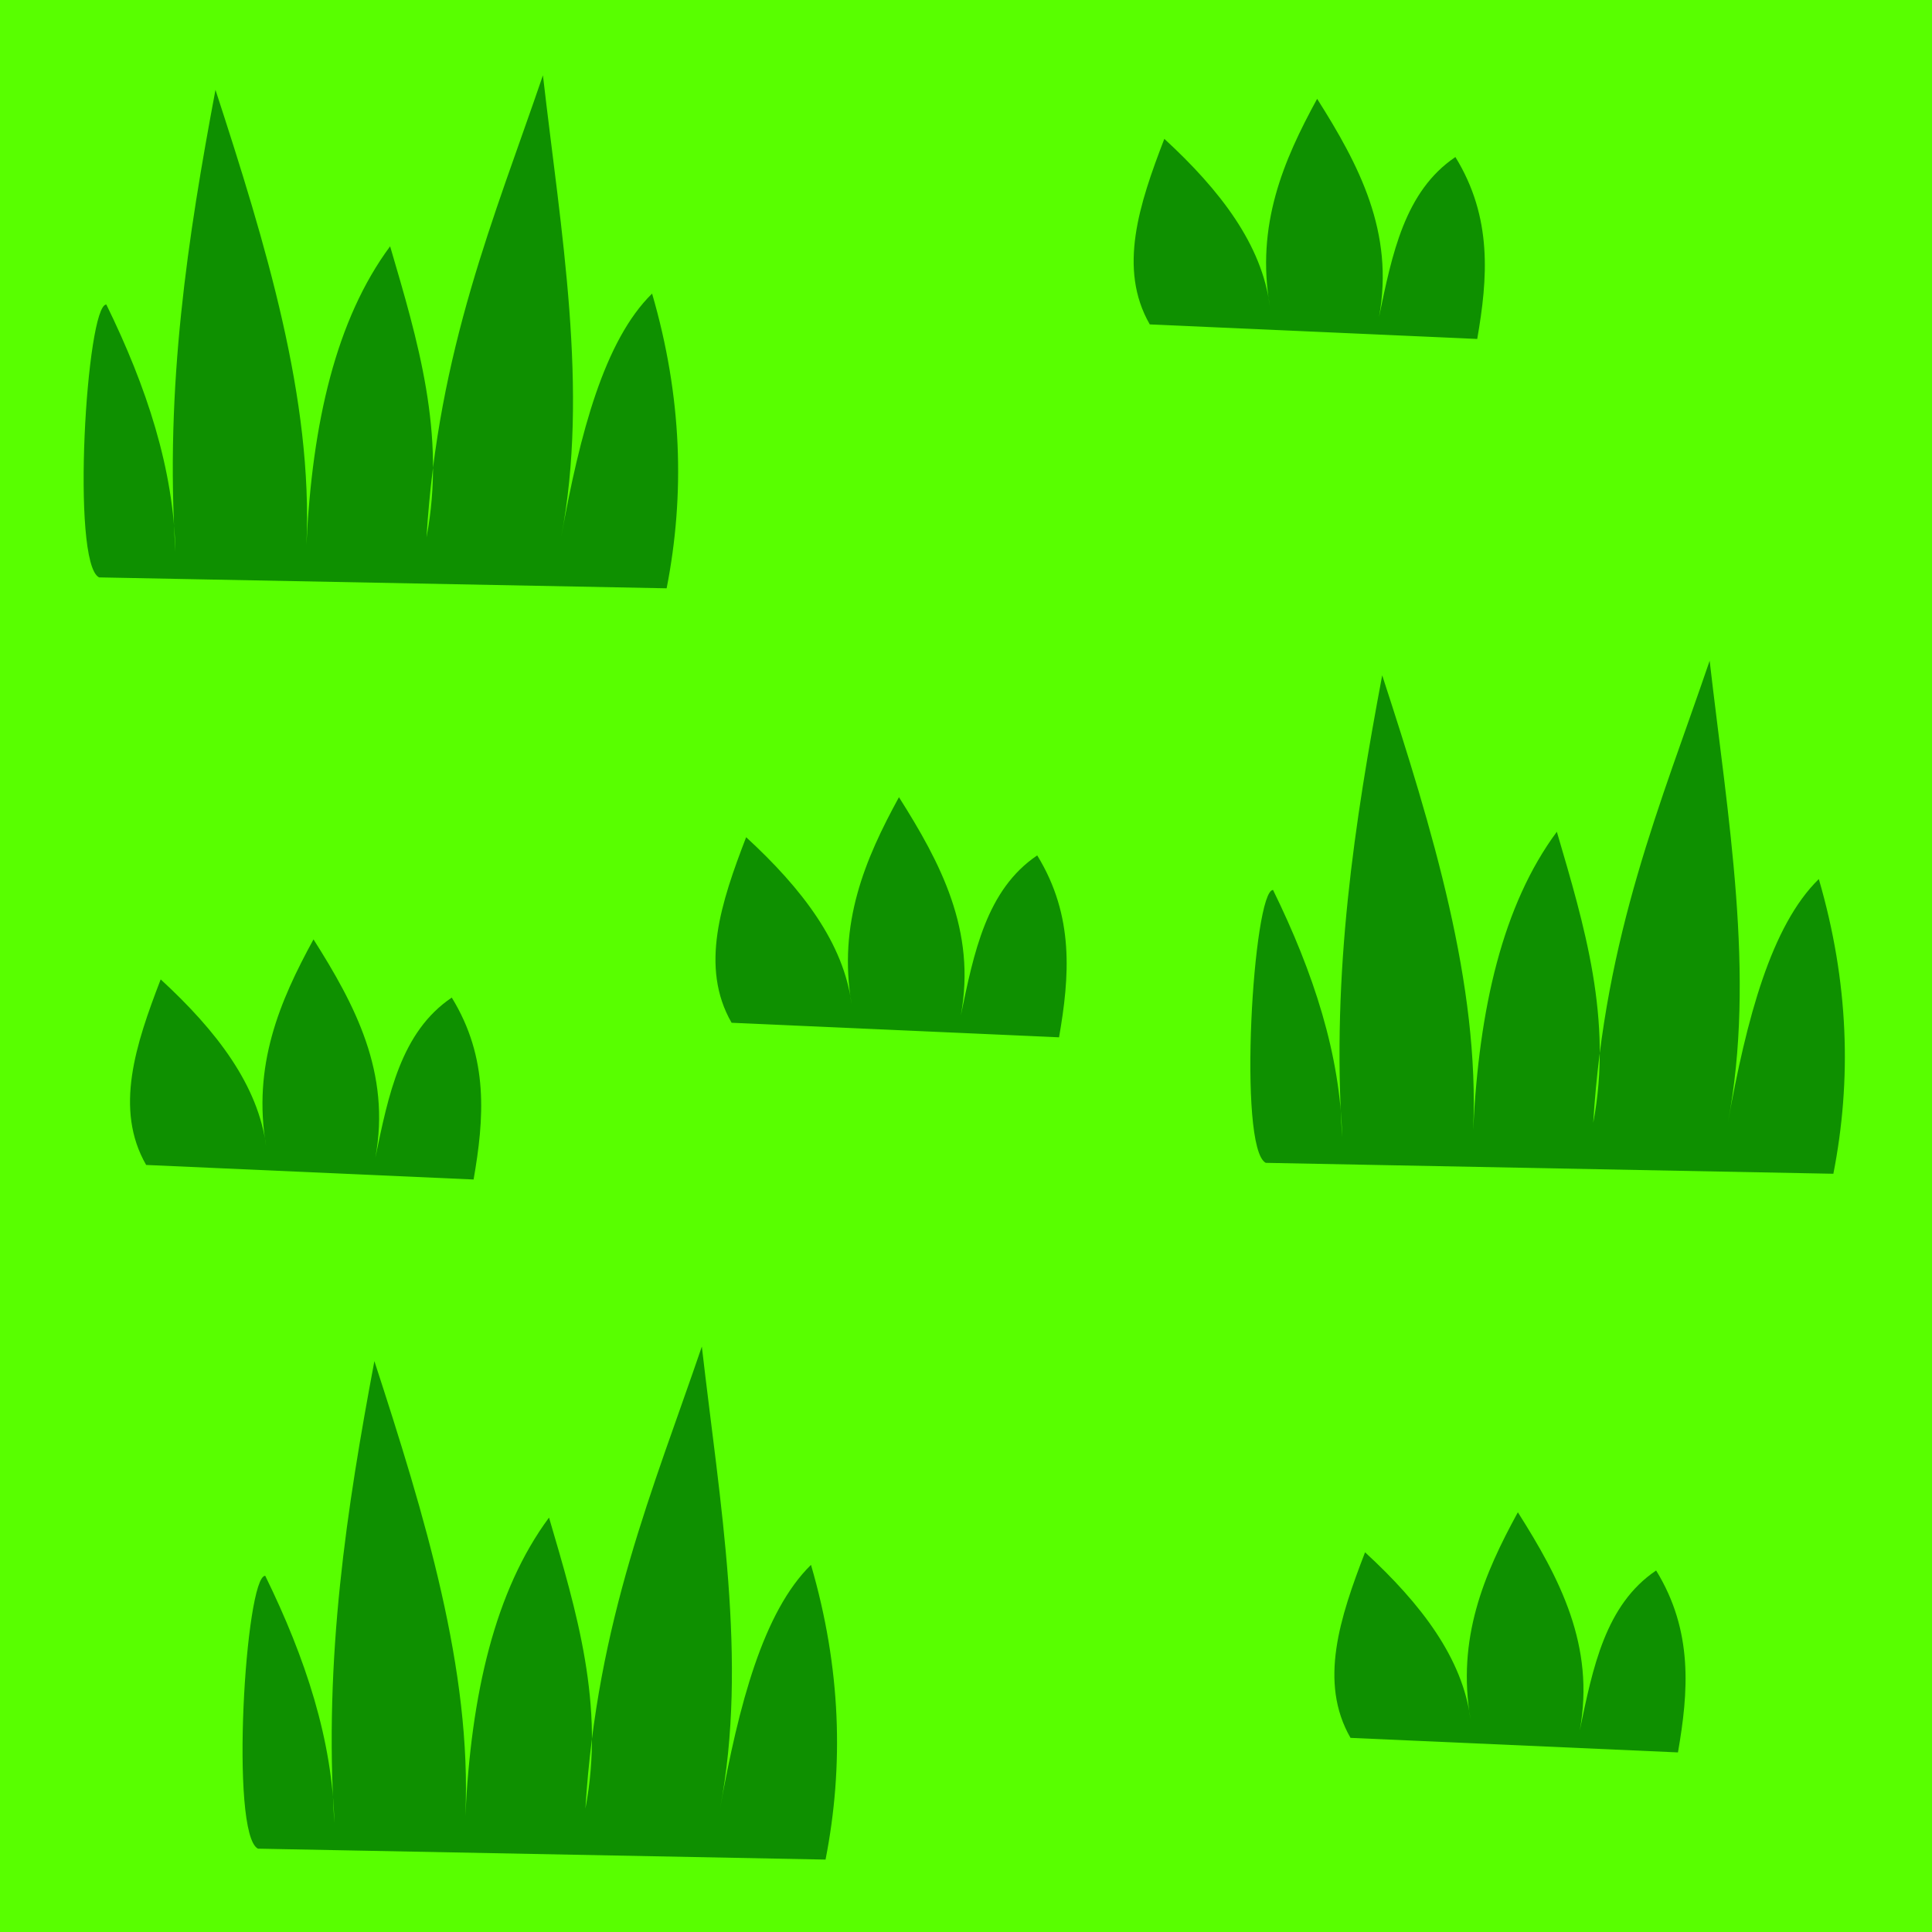 <?xml version="1.0" encoding="UTF-8" standalone="no"?>
<!-- Created with Inkscape (http://www.inkscape.org/) -->
<svg
   xmlns:dc="http://purl.org/dc/elements/1.1/"
   xmlns:cc="http://creativecommons.org/ns#"
   xmlns:rdf="http://www.w3.org/1999/02/22-rdf-syntax-ns#"
   xmlns:svg="http://www.w3.org/2000/svg"
   xmlns="http://www.w3.org/2000/svg"
   xmlns:sodipodi="http://sodipodi.sourceforge.net/DTD/sodipodi-0.dtd"
   xmlns:inkscape="http://www.inkscape.org/namespaces/inkscape"
   width="471.429"
   height="471.429"
   id="svg8054"
   sodipodi:version="0.32"
   inkscape:version="0.46"
   sodipodi:docname="grassland.svg"
   inkscape:output_extension="org.inkscape.output.svg.inkscape"
   version="1.0">
  <defs
     id="defs8056">
    <inkscape:perspective
       sodipodi:type="inkscape:persp3d"
       inkscape:vp_x="0 : 526.18109 : 1"
       inkscape:vp_y="0 : 1000 : 0"
       inkscape:vp_z="744.09448 : 526.18109 : 1"
       inkscape:persp3d-origin="372.04724 : 350.78739 : 1"
       id="perspective8062" />
  </defs>
  <sodipodi:namedview
     id="base"
     pagecolor="#ffffff"
     bordercolor="#666666"
     borderopacity="1.0"
     gridtolerance="10000"
     guidetolerance="10"
     objecttolerance="10"
     inkscape:pageopacity="0.0"
     inkscape:pageshadow="2"
     inkscape:zoom="0.98000003"
     inkscape:cx="499.91704"
     inkscape:cy="460.55418"
     inkscape:document-units="px"
     inkscape:current-layer="layer1"
     showgrid="false"
     inkscape:window-width="640"
     inkscape:window-height="666"
     inkscape:window-x="0"
     inkscape:window-y="41" />
  <g
     inkscape:label="Layer 1"
     inkscape:groupmode="layer"
     id="layer1"
     transform="translate(-264.203,-357.114)">
    <rect
       style="opacity:1;fill:#58ff00;fill-opacity:1;stroke:#24ff00;stroke-width:0;stroke-linecap:round;stroke-linejoin:bevel;stroke-miterlimit:4;stroke-dasharray:none;stroke-opacity:1"
       id="rect7475"
       width="471.429"
       height="471.429"
       x="264.203"
       y="357.114" />
    <path
       style="fill:#0e9000;fill-opacity:1;fill-rule:evenodd;stroke:#279500;stroke-width:0;stroke-linecap:butt;stroke-linejoin:miter;stroke-miterlimit:4;stroke-dasharray:none;stroke-opacity:1"
       d="M 288.371,498.004 C 281.44,494.453 285.322,431.418 290.147,431.418 C 300.009,451.542 306.603,471.665 307.015,491.789 C 304.41,451.275 310.05,414.883 316.781,379.037 C 329.105,416.85 340.594,454.524 338.977,490.014 C 340.382,460.346 346.172,435.062 359.396,417.213 C 366.118,440.135 373.082,463.009 368.275,488.238 C 371.079,442.322 384.869,410.138 396.685,375.486 C 401.059,413.649 407.999,452.325 401.124,488.238 C 405.705,462.776 411.696,440.133 423.319,428.754 C 430.668,453.959 431.354,477.83 426.87,500.667 L 288.371,498.004 z"
       id="path8002"
       sodipodi:nodetypes="cccccccccccc" />
    <path
       style="fill:#0e9000;fill-opacity:1;fill-rule:evenodd;stroke:#279500;stroke-width:0;stroke-linecap:butt;stroke-linejoin:miter;stroke-miterlimit:4;stroke-dasharray:none;stroke-opacity:1"
       d="M 573.065,640.861 C 566.134,637.31 570.015,574.275 574.841,574.275 C 584.702,594.399 591.297,614.523 591.709,634.646 C 589.104,594.132 594.744,557.74 601.475,521.894 C 613.799,559.707 625.288,597.381 623.671,632.871 C 625.076,603.203 630.866,577.919 644.09,560.07 C 650.812,582.993 657.776,605.867 652.968,631.095 C 655.773,585.179 669.563,552.995 681.378,518.343 C 685.753,556.506 692.693,595.182 685.817,631.095 C 690.399,605.633 696.39,582.99 708.013,571.612 C 715.362,596.816 716.048,620.687 711.564,643.524 L 573.065,640.861 z"
       id="path8068"
       sodipodi:nodetypes="cccccccccccc" />
    <path
       style="fill:#0e9000;fill-opacity:1;fill-rule:evenodd;stroke:#279500;stroke-width:0;stroke-linecap:butt;stroke-linejoin:miter;stroke-miterlimit:4;stroke-dasharray:none;stroke-opacity:1"
       d="M 327.147,808.208 C 320.216,804.657 324.097,741.622 328.923,741.622 C 338.784,761.746 345.378,781.869 345.791,801.993 C 343.186,761.479 348.825,725.087 355.557,689.241 C 367.881,727.054 379.37,764.728 377.752,800.218 C 379.158,770.55 384.947,745.266 398.172,727.417 C 404.894,750.339 411.858,773.214 407.05,798.442 C 409.854,752.526 423.645,720.342 435.46,685.69 C 439.835,723.853 446.775,762.529 439.899,798.442 C 444.48,772.98 450.471,750.337 462.094,738.959 C 469.444,764.163 470.129,788.034 465.646,810.871 L 327.147,808.208 z"
       id="path8070"
       sodipodi:nodetypes="cccccccccccc" />
    <path
       style="fill:#0e9000;fill-opacity:1;fill-rule:evenodd;stroke:#000000;stroke-width:0;stroke-linecap:butt;stroke-linejoin:miter;stroke-miterlimit:4;stroke-dasharray:none;stroke-opacity:1"
       d="M 299.862,641.374 C 292.045,627.781 297.284,612.013 303.413,596.096 C 317.107,608.686 327.259,621.986 329.16,636.935 C 325.74,617.16 332.434,601.43 340.701,586.33 C 350.861,602.376 359.622,618.889 355.794,639.598 C 358.977,624.303 362.026,608.908 374.438,600.535 C 383.535,615.332 382.341,630.128 379.765,644.925 L 299.862,641.374 z"
       id="path8012"
       sodipodi:nodetypes="cccccccc" />
    <path
       style="fill:#0e9000;fill-opacity:1;fill-rule:evenodd;stroke:#000000;stroke-width:0;stroke-linecap:butt;stroke-linejoin:miter;stroke-miterlimit:4;stroke-dasharray:none;stroke-opacity:1"
       d="M 442.719,606.68 C 434.902,593.087 440.141,577.319 446.27,561.402 C 459.964,573.992 470.116,587.292 472.017,602.241 C 468.597,582.466 475.292,566.736 483.558,551.636 C 493.718,567.682 502.479,584.195 498.651,604.905 C 501.834,589.609 504.883,574.214 517.295,565.841 C 526.392,580.638 525.198,595.435 522.622,610.231 L 442.719,606.68 z"
       id="path8073"
       sodipodi:nodetypes="cccccccc" />
    <path
       style="fill:#0e9000;fill-opacity:1;fill-rule:evenodd;stroke:#000000;stroke-width:0;stroke-linecap:butt;stroke-linejoin:miter;stroke-miterlimit:4;stroke-dasharray:none;stroke-opacity:1"
       d="M 544.76,436.272 C 536.943,422.679 542.182,406.911 548.311,390.994 C 562.005,403.584 572.157,416.884 574.058,431.833 C 570.638,412.058 577.332,396.328 585.599,381.228 C 595.759,397.274 604.52,413.787 600.692,434.496 C 603.875,419.201 606.924,403.806 619.336,395.433 C 628.433,410.23 627.239,425.026 624.663,439.823 L 544.76,436.272 z"
       id="path8075"
       sodipodi:nodetypes="cccccccc" />
    <path
       style="fill:#0e9000;fill-opacity:1;fill-rule:evenodd;stroke:#000000;stroke-width:0;stroke-linecap:butt;stroke-linejoin:miter;stroke-miterlimit:4;stroke-dasharray:none;stroke-opacity:1"
       d="M 593.739,781.17 C 585.923,767.577 591.161,751.809 597.291,735.892 C 610.985,748.482 621.136,761.782 623.037,776.731 C 619.618,756.956 626.312,741.226 634.579,726.126 C 644.739,742.172 653.499,758.685 649.672,779.394 C 652.854,764.099 655.903,748.703 668.316,740.331 C 677.412,755.127 676.218,769.924 673.643,784.721 L 593.739,781.17 z"
       id="path8077"
       sodipodi:nodetypes="cccccccc" />
  </g>
</svg>
